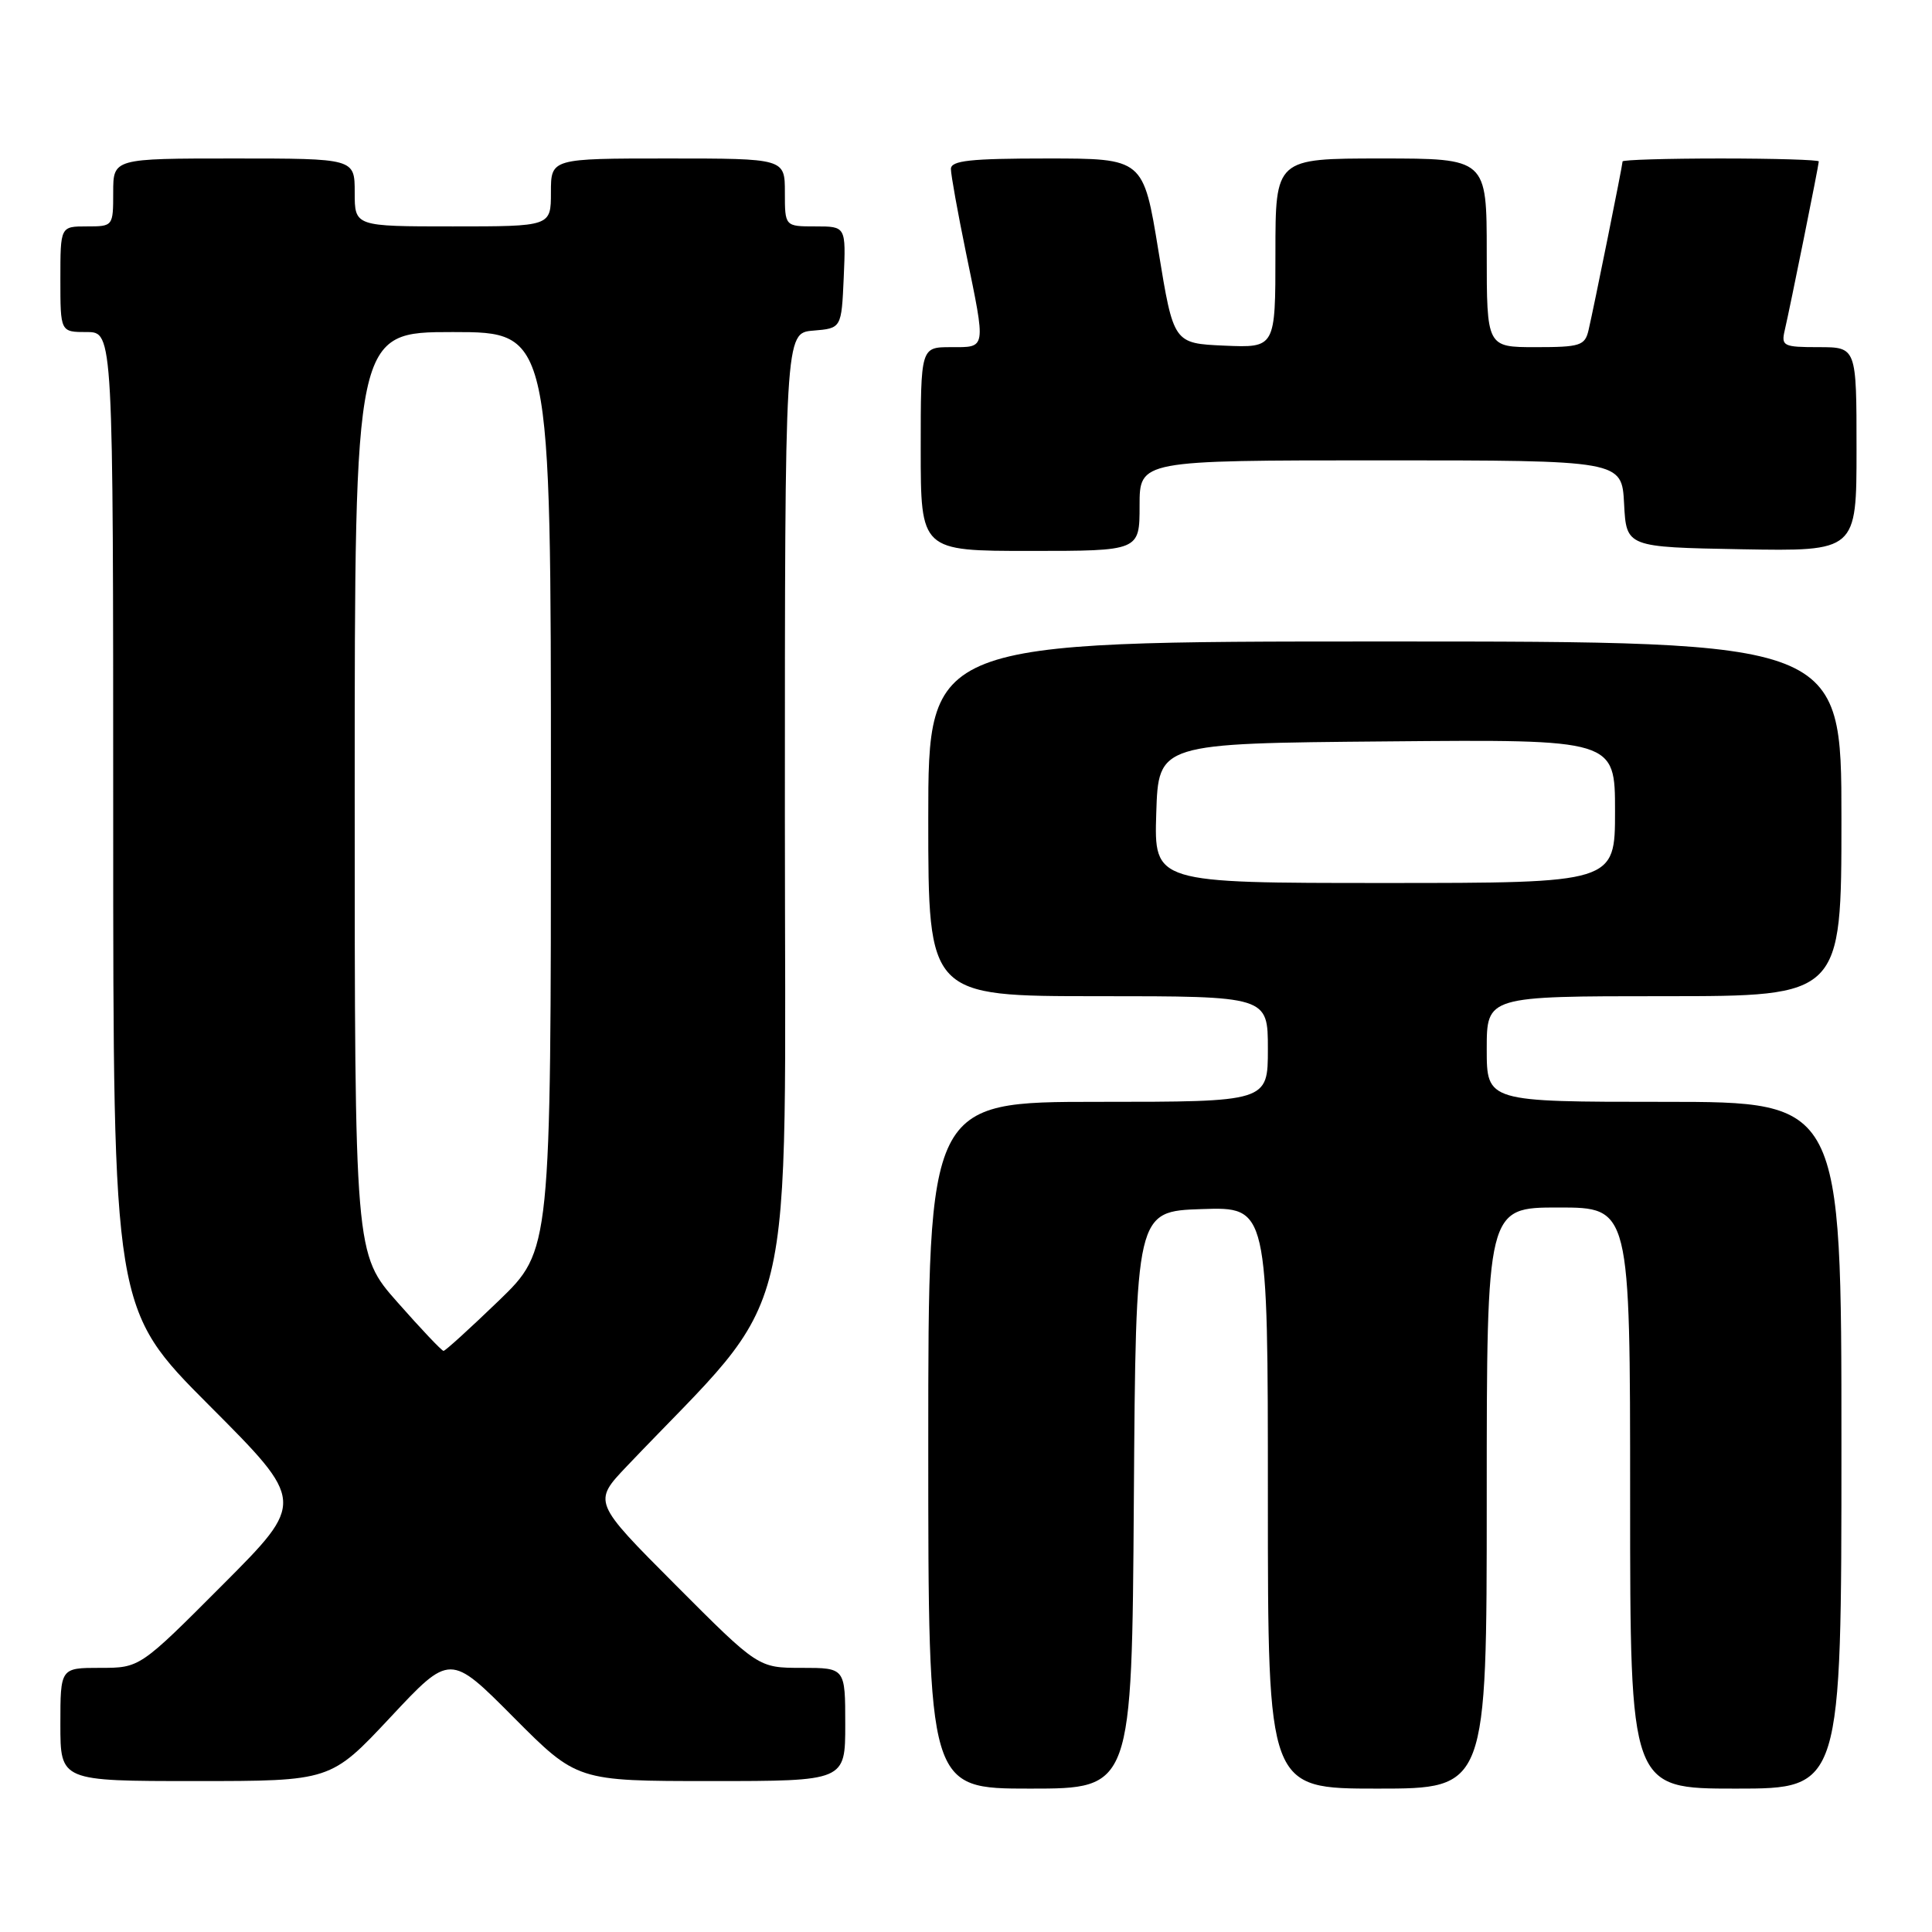 <?xml version="1.0" encoding="UTF-8" standalone="no"?>
<!DOCTYPE svg PUBLIC "-//W3C//DTD SVG 1.1//EN" "http://www.w3.org/Graphics/SVG/1.1/DTD/svg11.dtd" >
<svg xmlns="http://www.w3.org/2000/svg" xmlns:xlink="http://www.w3.org/1999/xlink" version="1.1" viewBox="0 0 256 256">
 <g >
 <path fill="currentColor"
d=" M 150.24 198.75 C 150.50 160.50 150.50 160.50 159.25 160.21 C 168.00 159.92 168.00 159.92 168.00 198.46 C 168.00 237.00 168.00 237.00 182.50 237.00 C 197.00 237.00 197.00 237.00 197.00 198.50 C 197.00 160.00 197.00 160.00 206.50 160.00 C 216.00 160.00 216.00 160.00 216.00 198.50 C 216.00 237.00 216.00 237.00 230.00 237.00 C 244.00 237.00 244.00 237.00 244.00 191.50 C 244.00 146.00 244.00 146.00 220.50 146.00 C 197.00 146.00 197.00 146.00 197.00 139.00 C 197.00 132.00 197.00 132.00 220.50 132.00 C 244.00 132.00 244.00 132.00 244.00 108.50 C 244.00 85.00 244.00 85.00 183.50 85.00 C 123.00 85.00 123.00 85.00 123.00 108.50 C 123.00 132.00 123.00 132.00 145.50 132.00 C 168.00 132.00 168.00 132.00 168.00 139.00 C 168.00 146.00 168.00 146.00 145.50 146.00 C 123.00 146.00 123.00 146.00 123.00 191.50 C 123.00 237.00 123.00 237.00 136.49 237.00 C 149.98 237.00 149.98 237.00 150.24 198.75 Z  M 51.73 227.55 C 59.64 219.09 59.64 219.09 68.05 227.55 C 76.46 236.00 76.46 236.00 94.23 236.00 C 112.00 236.00 112.00 236.00 112.00 228.50 C 112.00 221.00 112.00 221.00 106.23 221.00 C 100.47 221.00 100.47 221.00 89.51 210.01 C 78.55 199.02 78.55 199.02 83.08 194.26 C 106.04 170.13 104.00 178.56 104.00 107.99 C 104.00 44.12 104.00 44.12 107.75 43.81 C 111.50 43.50 111.50 43.50 111.80 36.75 C 112.09 30.00 112.09 30.00 108.05 30.00 C 104.00 30.00 104.00 30.00 104.00 25.50 C 104.00 21.00 104.00 21.00 88.50 21.00 C 73.00 21.00 73.00 21.00 73.00 25.50 C 73.00 30.00 73.00 30.00 60.00 30.00 C 47.00 30.00 47.00 30.00 47.00 25.50 C 47.00 21.00 47.00 21.00 31.00 21.00 C 15.00 21.00 15.00 21.00 15.00 25.50 C 15.00 29.98 14.98 30.00 11.50 30.00 C 8.00 30.00 8.00 30.00 8.00 37.00 C 8.00 44.00 8.00 44.00 11.50 44.00 C 15.00 44.00 15.00 44.00 15.00 108.74 C 15.00 173.47 15.00 173.47 27.73 186.23 C 40.47 199.00 40.47 199.00 29.50 210.00 C 18.53 221.00 18.53 221.00 13.27 221.00 C 8.00 221.00 8.00 221.00 8.00 228.50 C 8.00 236.00 8.00 236.00 25.91 236.00 C 43.82 236.00 43.82 236.00 51.73 227.55 Z  M 151.00 67.00 C 151.00 61.00 151.00 61.00 182.95 61.00 C 214.90 61.00 214.90 61.00 215.20 66.75 C 215.50 72.50 215.50 72.50 230.75 72.78 C 246.00 73.05 246.00 73.05 246.00 59.53 C 246.00 46.00 246.00 46.00 240.98 46.00 C 236.29 46.00 236.00 45.85 236.49 43.75 C 237.20 40.71 241.00 21.88 241.00 21.39 C 241.00 21.18 235.15 21.00 228.00 21.00 C 220.85 21.00 215.00 21.18 215.00 21.39 C 215.00 21.88 211.20 40.71 210.49 43.75 C 210.01 45.80 209.38 46.00 203.48 46.00 C 197.00 46.00 197.00 46.00 197.00 33.50 C 197.00 21.00 197.00 21.00 183.00 21.00 C 169.00 21.00 169.00 21.00 169.00 33.55 C 169.00 46.09 169.00 46.09 162.25 45.80 C 155.50 45.50 155.50 45.50 153.50 33.25 C 151.50 21.00 151.50 21.00 138.75 21.00 C 128.53 21.00 126.00 21.28 126.00 22.39 C 126.00 23.15 126.90 28.15 128.00 33.50 C 130.66 46.43 130.73 46.00 126.00 46.00 C 122.00 46.00 122.00 46.00 122.00 59.50 C 122.00 73.00 122.00 73.00 136.50 73.00 C 151.00 73.00 151.00 73.00 151.00 67.00 Z  M 153.21 107.75 C 153.50 98.50 153.50 98.50 183.75 98.24 C 214.00 97.97 214.00 97.97 214.00 107.49 C 214.00 117.00 214.00 117.00 183.46 117.00 C 152.92 117.00 152.92 117.00 153.21 107.75 Z  M 52.68 172.57 C 47.00 166.15 47.00 166.15 47.00 105.07 C 47.00 44.00 47.00 44.00 60.00 44.00 C 73.00 44.00 73.00 44.00 73.00 104.84 C 73.00 165.67 73.00 165.67 66.10 172.34 C 62.30 176.00 59.01 179.00 58.77 179.00 C 58.54 179.00 55.80 176.11 52.68 172.57 Z "/>
</g>
</svg>